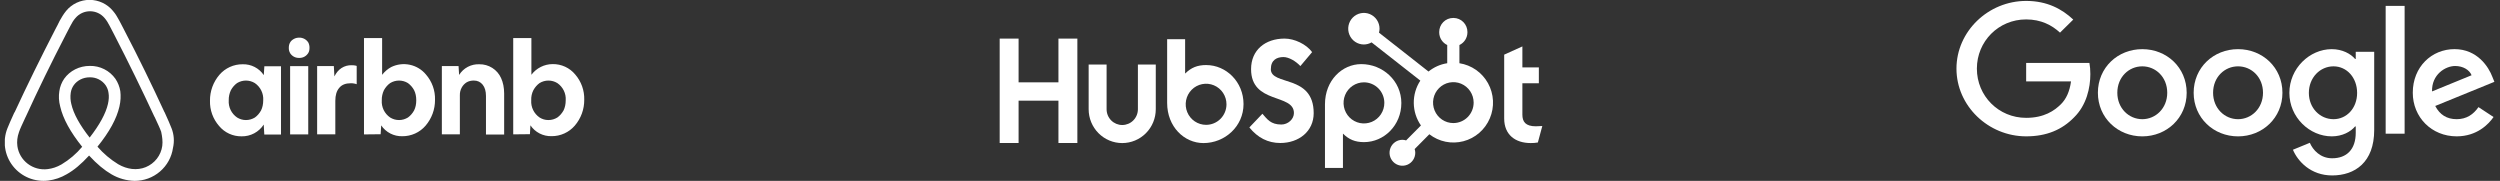 <svg width="387" height="28" viewBox="0 0 387 28" fill="none" xmlns="http://www.w3.org/2000/svg">
<rect x="0" y="0" width="387" height="28" fill="#333333" stroke="none"/>
<g clip-path="url(#clip0_11380_15752)">
<path d="M26.549 19.844C26.408 19.503 26.275 19.144 26.134 18.838L25.481 17.377L25.455 17.351C23.513 13.15 21.44 8.88 19.243 4.68L19.155 4.505C18.934 4.094 18.713 3.639 18.484 3.219C18.202 2.72 17.928 2.187 17.478 1.679C17.04 1.148 16.488 0.72 15.862 0.427C15.236 0.133 14.553 -0.02 13.861 -0.02C13.168 -0.02 12.485 0.133 11.859 0.427C11.233 0.72 10.681 1.148 10.243 1.679C9.828 2.187 9.519 2.72 9.237 3.219C9.016 3.674 8.796 4.12 8.566 4.532L8.478 4.707C6.316 8.907 4.208 13.177 2.266 17.377L2.213 17.429C2.019 17.884 1.79 18.357 1.569 18.864C1.428 19.171 1.287 19.503 1.146 19.87C0.765 20.833 0.643 21.877 0.793 22.9C0.942 23.923 1.358 24.89 2 25.705C2.641 26.52 3.485 27.156 4.45 27.549C5.414 27.942 6.465 28.079 7.499 27.947C8.49 27.817 9.445 27.49 10.305 26.984C11.452 26.346 12.555 25.418 13.79 24.079C15.025 25.418 16.155 26.346 17.275 26.993C18.353 27.62 19.573 27.966 20.822 27.999C22.269 28.005 23.669 27.492 24.763 26.554C25.858 25.617 26.574 24.318 26.778 22.898C27.015 21.878 26.934 20.81 26.549 19.835V19.844ZM13.878 21.297C12.361 19.372 11.372 17.604 11.037 16.09C10.898 15.53 10.868 14.947 10.949 14.376C11.011 13.929 11.178 13.536 11.408 13.203C11.937 12.442 12.863 11.969 13.878 11.969C14.36 11.955 14.838 12.059 15.269 12.273C15.7 12.486 16.071 12.803 16.349 13.194C16.578 13.544 16.746 13.929 16.799 14.376C16.887 14.883 16.852 15.469 16.71 16.09C16.375 17.578 15.387 19.363 13.878 21.297ZM25.119 22.592C25.019 23.313 24.73 23.995 24.281 24.571C23.832 25.146 23.239 25.595 22.561 25.873C21.89 26.153 21.149 26.232 20.425 26.153C19.719 26.066 19.013 25.838 18.29 25.418C17.089 24.682 16.008 23.767 15.087 22.706C16.94 20.43 18.061 18.357 18.484 16.511C18.687 15.636 18.713 14.848 18.625 14.122C18.515 13.433 18.256 12.777 17.866 12.197C17.421 11.568 16.827 11.057 16.137 10.709C15.446 10.361 14.679 10.187 13.905 10.202C12.272 10.202 10.816 10.954 9.934 12.188C9.537 12.767 9.28 13.428 9.184 14.122C9.069 14.857 9.096 15.671 9.325 16.511C9.749 18.357 10.896 20.457 12.722 22.723C11.816 23.805 10.734 24.727 9.519 25.453C8.787 25.873 8.09 26.092 7.384 26.179C6.286 26.319 5.177 26.023 4.298 25.356C3.419 24.689 2.841 23.705 2.69 22.618C2.602 21.918 2.663 21.218 2.946 20.43C3.034 20.151 3.166 19.87 3.308 19.538C3.502 19.083 3.731 18.61 3.952 18.138L3.987 18.077C5.893 13.903 7.975 9.642 10.137 5.468L10.225 5.293C10.446 4.873 10.666 4.427 10.896 4.007C11.125 3.56 11.372 3.132 11.69 2.782C11.965 2.456 12.308 2.194 12.696 2.015C13.084 1.835 13.507 1.742 13.935 1.742C14.364 1.742 14.787 1.835 15.175 2.015C15.563 2.194 15.906 2.456 16.181 2.782C16.49 3.132 16.746 3.56 16.975 4.007C17.196 4.427 17.416 4.882 17.646 5.293L17.734 5.468C19.887 9.642 21.969 13.903 23.91 18.077L23.937 18.103C24.166 18.558 24.36 19.066 24.581 19.503C24.722 19.844 24.863 20.116 24.952 20.404C25.119 21.192 25.208 21.892 25.119 22.592V22.592ZM37.402 21.104C36.737 21.114 36.078 20.975 35.475 20.698C34.871 20.421 34.339 20.012 33.916 19.503C32.967 18.418 32.463 17.019 32.505 15.583C32.49 14.116 33.01 12.693 33.969 11.575C34.413 11.06 34.965 10.647 35.587 10.366C36.209 10.084 36.886 9.942 37.569 9.948C38.212 9.931 38.85 10.075 39.421 10.369C39.992 10.663 40.478 11.096 40.834 11.628L40.922 10.254H43.499V20.824H40.913L40.825 19.284C40.458 19.852 39.951 20.317 39.352 20.636C38.753 20.954 38.081 21.115 37.402 21.104V21.104ZM38.072 18.584C38.584 18.584 39.034 18.444 39.458 18.191C39.846 17.91 40.163 17.543 40.41 17.097C40.631 16.651 40.746 16.117 40.746 15.522C40.78 15.005 40.679 14.488 40.451 14.022C40.224 13.556 39.879 13.156 39.449 12.862C39.036 12.607 38.559 12.471 38.072 12.471C37.586 12.471 37.109 12.607 36.696 12.862C36.308 13.142 35.99 13.509 35.743 13.956C35.51 14.448 35.395 14.987 35.408 15.53C35.373 16.047 35.475 16.564 35.702 17.03C35.929 17.497 36.275 17.896 36.705 18.191C37.119 18.444 37.569 18.584 38.072 18.584ZM47.91 7.402C47.91 7.708 47.858 7.988 47.716 8.215C47.575 8.434 47.381 8.635 47.125 8.775C46.869 8.915 46.596 8.968 46.313 8.968C46.031 8.968 45.749 8.915 45.493 8.775C45.251 8.642 45.047 8.449 44.902 8.215C44.765 7.966 44.698 7.685 44.708 7.402C44.708 7.087 44.769 6.807 44.902 6.588C45.043 6.325 45.246 6.168 45.493 6.028C45.749 5.888 46.022 5.827 46.313 5.827C46.594 5.82 46.872 5.886 47.12 6.018C47.367 6.15 47.576 6.343 47.725 6.579C47.854 6.834 47.917 7.117 47.91 7.402V7.402ZM44.91 20.789V10.237H47.716V20.807H44.902L44.91 20.789ZM55.216 13.002V13.037C55.084 12.976 54.908 12.949 54.775 12.923C54.599 12.888 54.458 12.888 54.29 12.888C53.505 12.888 52.913 13.116 52.525 13.588C52.102 14.069 51.908 14.743 51.908 15.609V20.798H49.093V10.228H51.678L51.766 11.829C52.049 11.269 52.384 10.849 52.861 10.534C53.334 10.228 53.892 10.075 54.458 10.097C54.66 10.097 54.855 10.114 55.022 10.149C55.111 10.175 55.163 10.175 55.216 10.202V13.002V13.002ZM56.346 20.789V5.897H59.152V11.584C59.549 11.077 59.999 10.683 60.563 10.377C61.457 9.942 62.473 9.819 63.446 10.027C64.42 10.235 65.294 10.762 65.928 11.523C66.88 12.61 67.384 14.013 67.34 15.452C67.354 16.919 66.834 18.342 65.875 19.459C65.432 19.975 64.879 20.388 64.257 20.669C63.635 20.95 62.959 21.093 62.275 21.087C61.632 21.104 60.995 20.959 60.424 20.665C59.853 20.371 59.366 19.938 59.011 19.407L58.922 20.78L56.346 20.807V20.789ZM61.772 18.584C62.275 18.584 62.725 18.444 63.149 18.191C63.537 17.91 63.855 17.543 64.102 17.097C64.331 16.651 64.437 16.117 64.437 15.522C64.437 14.935 64.331 14.402 64.102 13.956C63.87 13.525 63.544 13.152 63.149 12.862C62.736 12.607 62.259 12.471 61.772 12.471C61.286 12.471 60.809 12.607 60.396 12.862C59.999 13.142 59.69 13.509 59.434 13.956C59.201 14.448 59.086 14.987 59.099 15.53C59.064 16.047 59.166 16.564 59.393 17.03C59.62 17.497 59.966 17.896 60.396 18.191C60.81 18.444 61.261 18.584 61.772 18.584ZM68.399 20.798V10.228H70.984L71.072 11.602C71.397 11.075 71.858 10.644 72.407 10.353C72.956 10.063 73.574 9.923 74.196 9.948C74.907 9.936 75.606 10.132 76.206 10.512C76.805 10.891 77.278 11.438 77.566 12.083C77.875 12.748 78.043 13.57 78.043 14.489V20.824H75.228V14.857C75.228 14.122 75.061 13.544 74.725 13.116C74.39 12.695 73.931 12.468 73.349 12.468C72.925 12.468 72.555 12.556 72.228 12.748C71.919 12.949 71.663 13.203 71.469 13.562C71.273 13.924 71.176 14.332 71.187 14.743V20.798H68.399V20.798ZM79.446 20.798V5.888H82.26V11.575C82.642 11.065 83.138 10.65 83.709 10.363C84.28 10.076 84.911 9.925 85.552 9.922C86.217 9.912 86.875 10.051 87.478 10.328C88.082 10.605 88.615 11.014 89.037 11.523C89.982 12.61 90.482 14.008 90.44 15.443C90.455 16.91 89.935 18.334 88.975 19.451C88.532 19.966 87.979 20.379 87.357 20.66C86.735 20.942 86.059 21.084 85.375 21.078C84.732 21.095 84.095 20.95 83.524 20.657C82.953 20.363 82.466 19.93 82.111 19.398L82.031 20.772L79.446 20.798V20.798ZM84.899 18.584C85.41 18.584 85.861 18.444 86.275 18.191C86.672 17.91 86.981 17.543 87.237 17.097C87.458 16.651 87.572 16.117 87.572 15.522C87.607 15.005 87.505 14.488 87.278 14.022C87.05 13.556 86.705 13.156 86.275 12.862C85.862 12.607 85.385 12.471 84.899 12.471C84.412 12.471 83.935 12.607 83.522 12.862C83.134 13.142 82.816 13.509 82.569 13.956C82.323 14.443 82.208 14.986 82.234 15.53C82.2 16.047 82.301 16.564 82.528 17.03C82.756 17.497 83.101 17.896 83.531 18.191C83.946 18.444 84.369 18.584 84.899 18.584Z" fill="white"/>
</g>
<g clip-path="url(#clip1_11380_15752)">
<path d="M163.847 5.973V12.742H157.678V5.973H154.75V22.133H157.678V15.583H163.847V22.133H166.775V5.973H163.847Z" fill="white"/>
<path d="M176.147 16.91C176.147 17.558 175.891 18.179 175.437 18.637C174.983 19.095 174.366 19.352 173.724 19.352C173.081 19.352 172.465 19.095 172.011 18.637C171.556 18.179 171.301 17.558 171.301 16.91V9.988H168.523V16.91C168.523 18.299 169.071 19.631 170.045 20.613C171.019 21.595 172.341 22.147 173.719 22.147C175.097 22.147 176.418 21.595 177.393 20.613C178.367 19.631 178.914 18.299 178.914 16.91V9.988H176.147V16.91Z" fill="white"/>
<path d="M196.728 10.7C196.728 9.282 197.659 8.832 198.679 8.832C199.501 8.832 200.587 9.462 201.298 10.227L203.117 8.067C202.209 6.829 200.366 5.973 198.858 5.973C195.845 5.973 193.666 7.752 193.666 10.7C193.666 16.171 200.3 14.436 200.3 17.498C200.3 18.442 199.391 19.276 198.349 19.276C196.706 19.276 196.174 18.466 195.419 17.61L193.4 19.726C194.692 21.324 196.284 22.136 198.193 22.136C201.055 22.136 203.358 20.335 203.358 17.521C203.358 11.447 196.723 13.334 196.723 10.7" fill="white"/>
<path d="M237.772 19.552C236.131 19.552 235.664 18.836 235.664 17.74V12.888H238.215V10.429H235.664V7.186L232.848 8.46V18.343C232.848 20.871 234.578 22.145 236.951 22.145C237.323 22.152 237.695 22.122 238.062 22.056L238.749 19.506C238.439 19.528 238.083 19.549 237.772 19.549" fill="white"/>
<path d="M186.72 10.069C185.344 10.069 184.384 10.471 183.456 11.389V6.07H180.674V15.929C180.674 19.62 183.321 22.148 186.295 22.148C189.596 22.148 192.498 19.575 192.498 16.11C192.498 12.688 189.827 10.071 186.72 10.071V10.069ZM186.703 19.326C186.079 19.326 185.468 19.14 184.949 18.79C184.43 18.441 184.026 17.944 183.787 17.362C183.548 16.781 183.485 16.141 183.607 15.524C183.729 14.907 184.029 14.34 184.471 13.895C184.912 13.45 185.475 13.147 186.087 13.024C186.699 12.901 187.334 12.964 187.911 13.205C188.488 13.446 188.981 13.854 189.328 14.377C189.674 14.9 189.86 15.515 189.86 16.145C189.86 16.988 189.527 17.798 188.935 18.395C188.343 18.991 187.54 19.326 186.703 19.326Z" fill="white"/>
<path d="M216.93 15.962C216.93 12.491 214.033 9.924 210.727 9.924C207.753 9.924 205.105 12.452 205.105 16.143V26.007H207.888V20.681C208.814 21.598 209.776 22.001 211.15 22.001C214.257 22.001 216.928 19.385 216.928 15.962H216.93ZM214.295 15.927C214.295 16.556 214.11 17.172 213.763 17.695C213.417 18.218 212.924 18.626 212.347 18.867C211.77 19.107 211.135 19.17 210.523 19.048C209.911 18.925 209.348 18.622 208.907 18.177C208.465 17.732 208.165 17.165 208.043 16.548C207.921 15.931 207.984 15.291 208.223 14.71C208.461 14.128 208.866 13.631 209.385 13.282C209.904 12.932 210.515 12.745 211.139 12.745C211.976 12.745 212.779 13.081 213.371 13.677C213.963 14.274 214.295 15.083 214.295 15.927Z" fill="white"/>
<path d="M225.917 9.787V6.97C226.286 6.796 226.599 6.52 226.818 6.174C227.038 5.828 227.156 5.426 227.158 5.015V4.95C227.158 4.374 226.931 3.823 226.527 3.416C226.124 3.009 225.576 2.78 225.006 2.78H224.941C224.37 2.78 223.823 3.009 223.419 3.416C223.015 3.823 222.789 4.374 222.789 4.95V5.015C222.791 5.426 222.908 5.828 223.128 6.174C223.348 6.52 223.66 6.796 224.03 6.97V9.787C222.968 9.951 221.968 10.395 221.132 11.073L213.467 5.055C213.521 4.857 213.55 4.652 213.553 4.446C213.554 3.963 213.412 3.49 213.146 3.088C212.881 2.685 212.502 2.371 212.06 2.186C211.617 2 211.129 1.951 210.659 2.044C210.188 2.138 209.756 2.37 209.416 2.711C209.076 3.053 208.845 3.488 208.75 3.962C208.656 4.436 208.704 4.928 208.886 5.374C209.069 5.821 209.38 6.204 209.778 6.473C210.177 6.742 210.645 6.886 211.125 6.886C211.545 6.884 211.956 6.772 212.319 6.559L219.867 12.479C219.189 13.511 218.835 14.726 218.852 15.964C218.869 17.203 219.255 18.407 219.961 19.421L217.665 21.735C217.479 21.675 217.286 21.643 217.091 21.641C216.697 21.641 216.312 21.759 215.985 21.98C215.658 22.2 215.403 22.514 215.252 22.88C215.102 23.247 215.062 23.651 215.139 24.04C215.216 24.429 215.406 24.787 215.684 25.067C215.963 25.348 216.317 25.539 216.704 25.617C217.09 25.694 217.49 25.654 217.854 25.503C218.218 25.351 218.529 25.094 218.748 24.764C218.967 24.434 219.084 24.046 219.084 23.649C219.082 23.453 219.05 23.258 218.991 23.071L221.262 20.782C222.003 21.356 222.864 21.752 223.78 21.939C224.696 22.126 225.642 22.1 226.546 21.861C227.45 21.623 228.288 21.179 228.996 20.564C229.704 19.949 230.262 19.179 230.629 18.312C230.996 17.446 231.161 16.507 231.112 15.566C231.063 14.625 230.801 13.708 230.346 12.886C229.891 12.063 229.256 11.356 228.488 10.819C227.72 10.282 226.841 9.929 225.917 9.787V9.787ZM224.975 19.052C224.354 19.051 223.747 18.865 223.231 18.517C222.714 18.169 222.312 17.674 222.075 17.095C221.837 16.516 221.775 15.88 221.897 15.265C222.018 14.651 222.317 14.087 222.757 13.645C223.196 13.202 223.756 12.9 224.365 12.778C224.975 12.656 225.606 12.719 226.18 12.958C226.754 13.198 227.245 13.604 227.59 14.124C227.936 14.645 228.12 15.257 228.121 15.883C228.121 16.723 227.789 17.529 227.2 18.123C226.611 18.717 225.812 19.05 224.978 19.05" fill="white"/>
</g>
<g clip-path="url(#clip2_11380_15752)">
<path d="M338.497 14.36C338.497 18.246 335.411 21.11 331.625 21.11C327.839 21.11 324.754 18.246 324.754 14.36C324.754 10.446 327.839 7.609 331.625 7.609C335.411 7.609 338.497 10.446 338.497 14.36ZM335.489 14.36C335.489 11.931 333.701 10.269 331.625 10.269C329.55 10.269 327.762 11.931 327.762 14.36C327.762 16.764 329.55 18.45 331.625 18.45C333.701 18.45 335.489 16.761 335.489 14.36Z" fill="white"/>
<path d="M353.321 14.36C353.321 18.246 350.236 21.11 346.449 21.11C342.663 21.11 339.578 18.246 339.578 14.36C339.578 10.449 342.663 7.609 346.449 7.609C350.236 7.609 353.321 10.446 353.321 14.36ZM350.313 14.36C350.313 11.931 348.525 10.269 346.449 10.269C344.374 10.269 342.586 11.931 342.586 14.36C342.586 16.764 344.374 18.45 346.449 18.45C348.525 18.45 350.313 16.761 350.313 14.36Z" fill="white"/>
<path d="M367.526 8.017V20.136C367.526 25.122 364.542 27.158 361.016 27.158C357.696 27.158 355.698 24.969 354.944 23.18L357.563 22.105C358.029 23.204 359.172 24.501 361.013 24.501C363.27 24.501 364.669 23.128 364.669 20.544V19.573H364.564C363.891 20.392 362.594 21.107 360.957 21.107C357.532 21.107 354.395 18.167 354.395 14.384C354.395 10.574 357.532 7.609 360.957 7.609C362.591 7.609 363.888 8.325 364.564 9.119H364.669V8.02H367.526V8.017ZM364.882 14.384C364.882 12.007 363.273 10.269 361.226 10.269C359.15 10.269 357.412 12.007 357.412 14.384C357.412 16.737 359.15 18.45 361.226 18.45C363.273 18.45 364.882 16.737 364.882 14.384Z" fill="white"/>
<path d="M372.235 0.912V20.695H369.301V0.912H372.235Z" fill="white"/>
<path d="M383.668 16.581L386.002 18.115C385.249 19.213 383.433 21.106 380.295 21.106C376.404 21.106 373.498 18.142 373.498 14.356C373.498 10.342 376.429 7.605 379.959 7.605C383.513 7.605 385.252 10.393 385.82 11.9L386.132 12.667L376.975 16.404C377.676 17.759 378.767 18.449 380.295 18.449C381.827 18.449 382.889 17.707 383.668 16.581ZM376.481 14.152L382.602 11.647C382.266 10.804 381.253 10.217 380.061 10.217C378.532 10.217 376.404 11.547 376.481 14.152V14.152Z" fill="white"/>
<path d="M313.649 12.603V9.739H323.441C323.537 10.238 323.586 10.828 323.586 11.467C323.586 13.616 322.99 16.273 321.07 18.166C319.201 20.083 316.814 21.106 313.652 21.106C307.79 21.106 302.861 16.401 302.861 10.624C302.861 4.848 307.79 0.143 313.652 0.143C316.894 0.143 319.204 1.396 320.94 3.031L318.889 5.052C317.645 3.901 315.959 3.006 313.649 3.006C309.368 3.006 306.021 6.406 306.021 10.624C306.021 14.843 309.368 18.242 313.649 18.242C316.425 18.242 318.006 17.143 319.019 16.145C319.84 15.336 320.381 14.179 320.594 12.6L313.649 12.603V12.603Z" fill="white"/>
</g>
<defs>
<clipPath id="clip0_11380_15752">
<rect width="90" height="28" fill="white" transform="translate(0.75)"/>
</clipPath>
<clipPath id="clip1_11380_15752">
<rect width="84" height="24" fill="white" transform="translate(154.75 2)"/>
</clipPath>
<clipPath id="clip2_11380_15752">
<rect width="84" height="28" fill="white" transform="translate(302.75)"/>
</clipPath>
</defs>
</svg>
